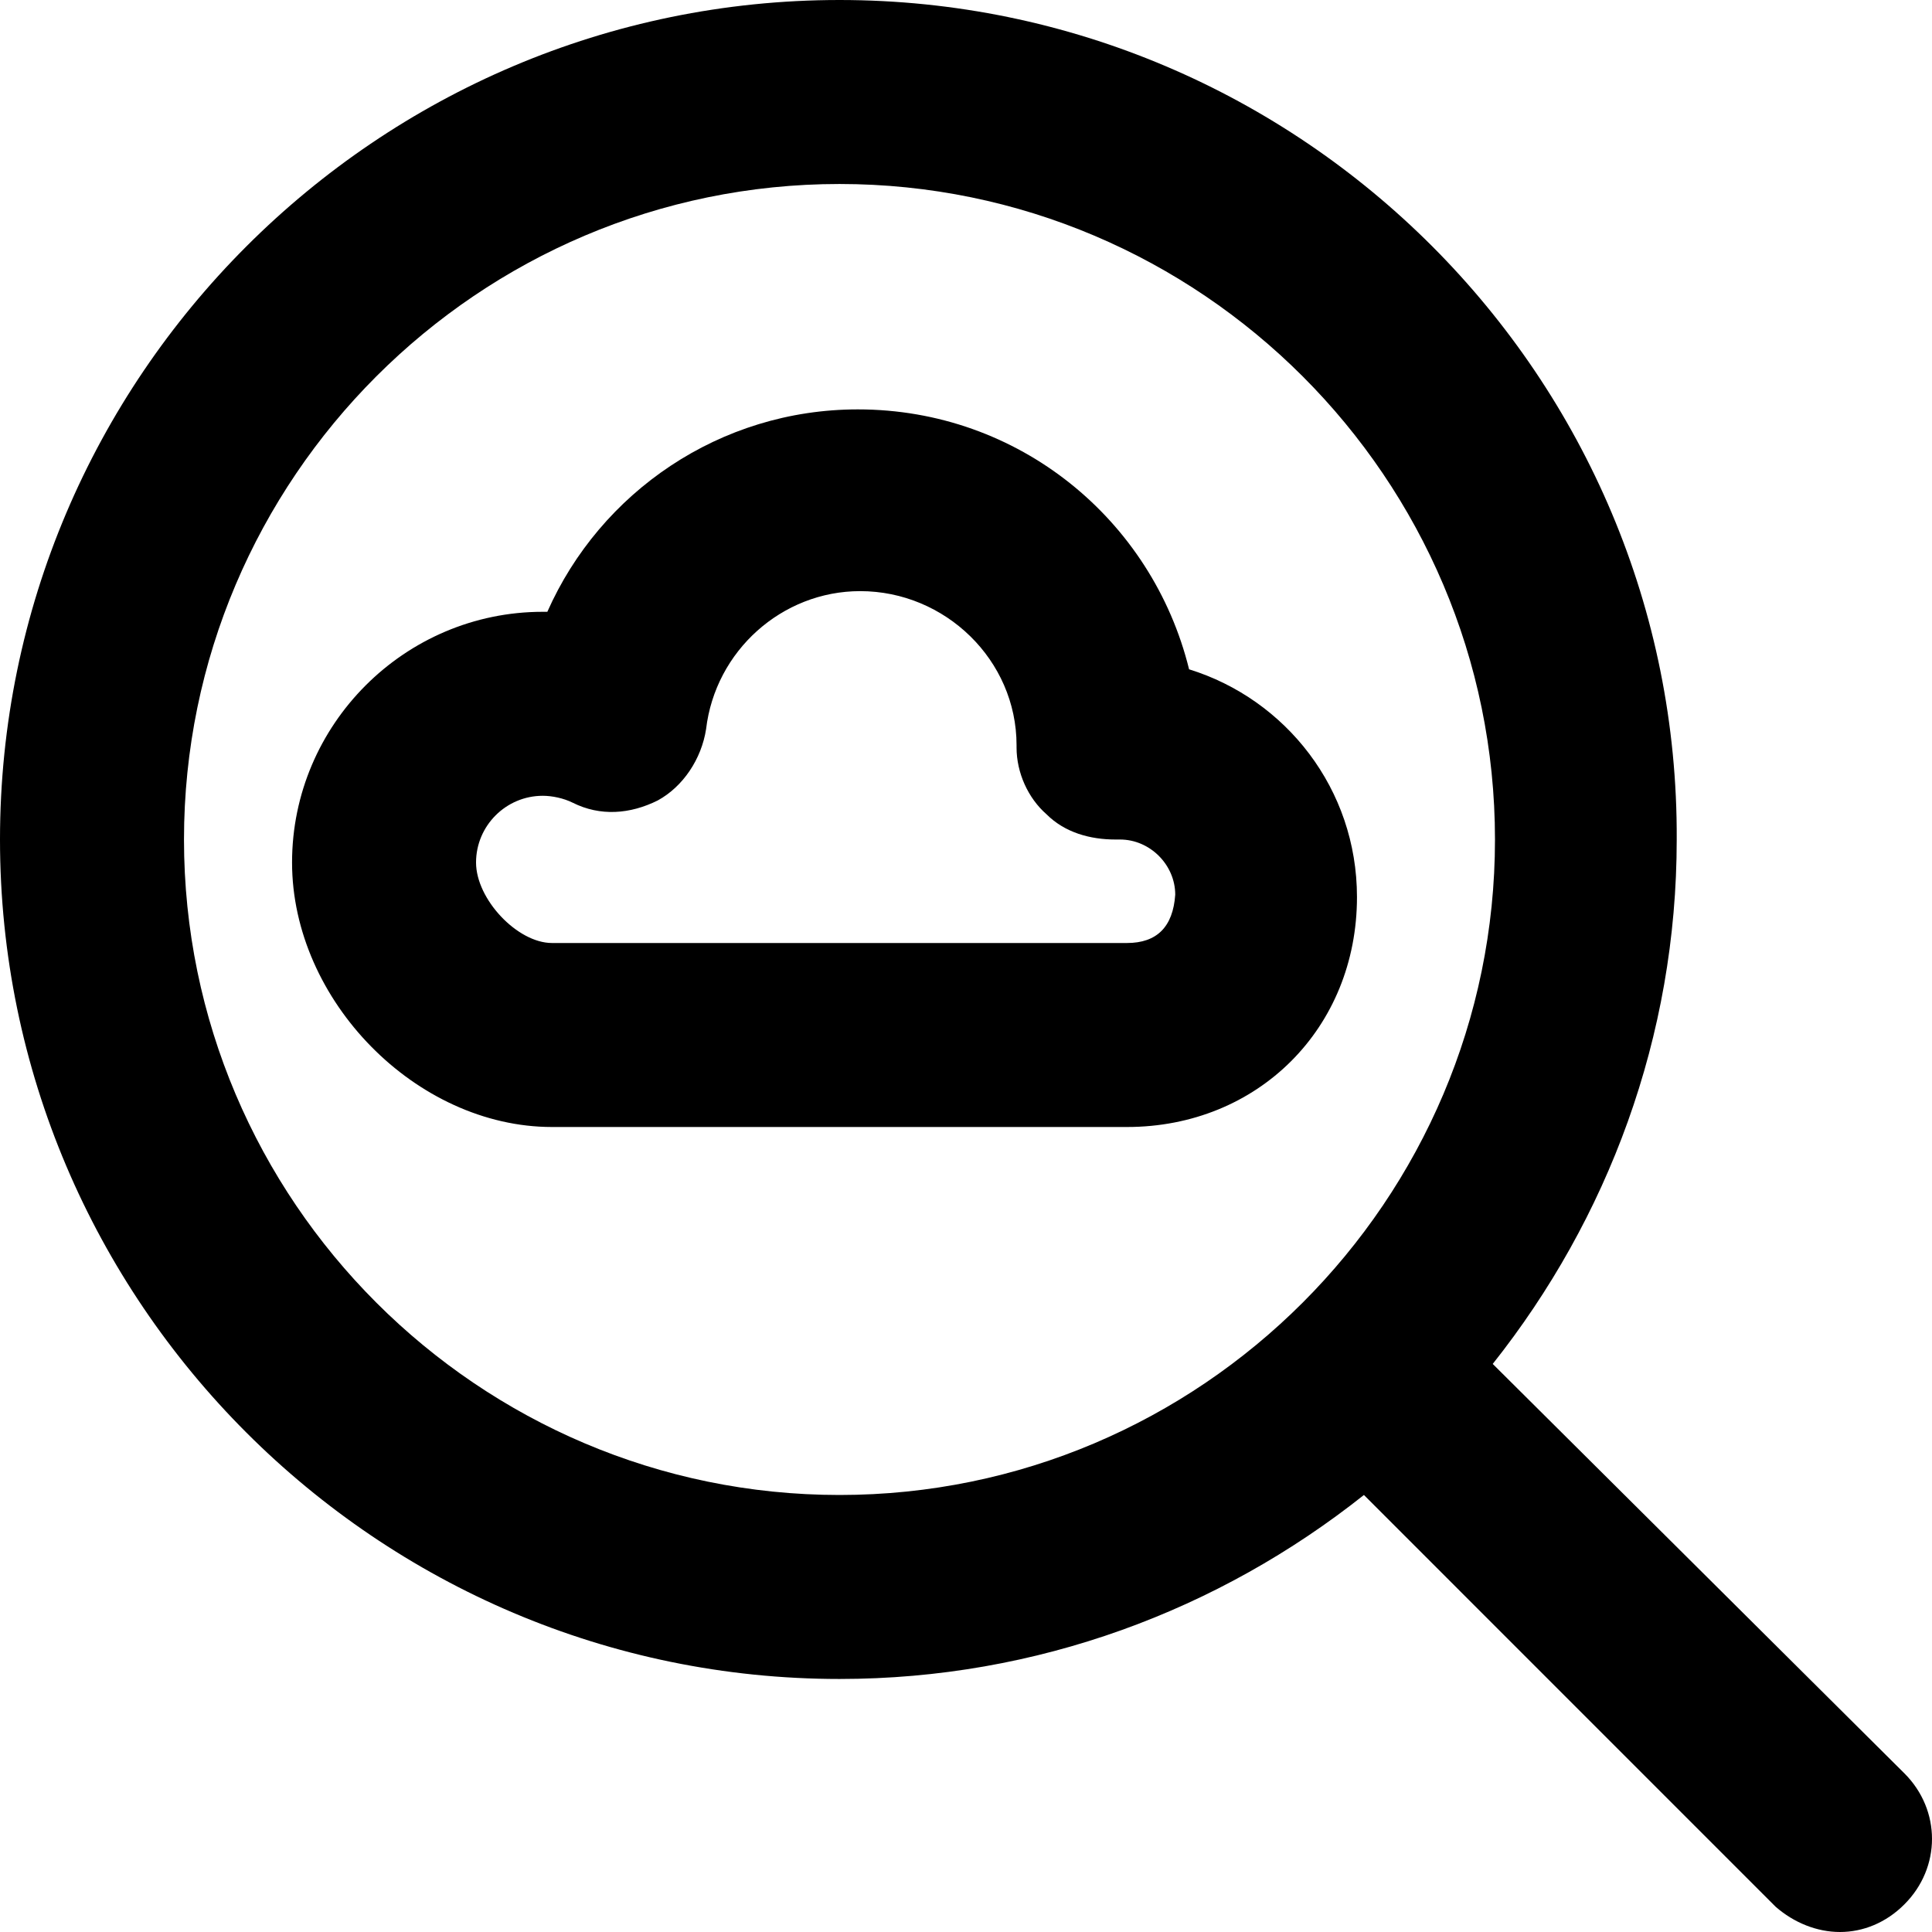 <svg width="30" height="30" viewBox="0 0 30 30" fill="none" xmlns="http://www.w3.org/2000/svg">
<path d="M23.179 21.179C24.964 18.929 26.036 16.107 26.036 13.036C26.071 5.857 20.214 0 13.036 0C5.857 0 0 5.857 0 13.036C0 20.214 5.857 26.071 13.036 26.071C16.107 26.071 18.929 25 21.179 23.214L27.571 29.607C27.857 29.857 28.214 30 28.571 30C28.929 30 29.286 29.857 29.571 29.571C30.143 29 30.143 28.107 29.571 27.536L23.179 21.179ZM13.036 23.214C7.429 23.214 2.857 18.643 2.857 13.036C2.857 7.429 7.429 2.857 13.036 2.857C18.643 2.857 23.214 7.429 23.214 13.036C23.214 18.643 18.643 23.214 13.036 23.214Z" fill="black"/>
<path d="M18.464 10.393C17.892 8.071 15.821 6.357 13.321 6.357C11.178 6.357 9.321 7.643 8.499 9.5C8.464 9.5 8.464 9.5 8.428 9.5C6.285 9.5 4.535 11.25 4.535 13.393C4.535 15.536 6.464 17.5 8.571 17.5H17.499C19.535 17.5 21.071 15.964 21.071 13.929C21.071 12.25 19.964 10.857 18.464 10.393ZM17.499 14.643H8.571C8.035 14.643 7.392 13.964 7.392 13.393C7.392 12.822 7.857 12.357 8.428 12.357C8.571 12.357 8.749 12.393 8.892 12.464C9.321 12.679 9.785 12.643 10.214 12.429C10.607 12.214 10.892 11.786 10.964 11.322C11.107 10.107 12.142 9.179 13.357 9.179C14.678 9.179 15.785 10.25 15.785 11.572V11.607C15.785 12 15.964 12.393 16.249 12.643C16.535 12.929 16.928 13.036 17.321 13.036C17.357 13.036 17.357 13.036 17.392 13.036C17.857 13.036 18.249 13.429 18.249 13.893C18.214 14.393 17.964 14.643 17.499 14.643Z" fill="black"/>
</svg>
